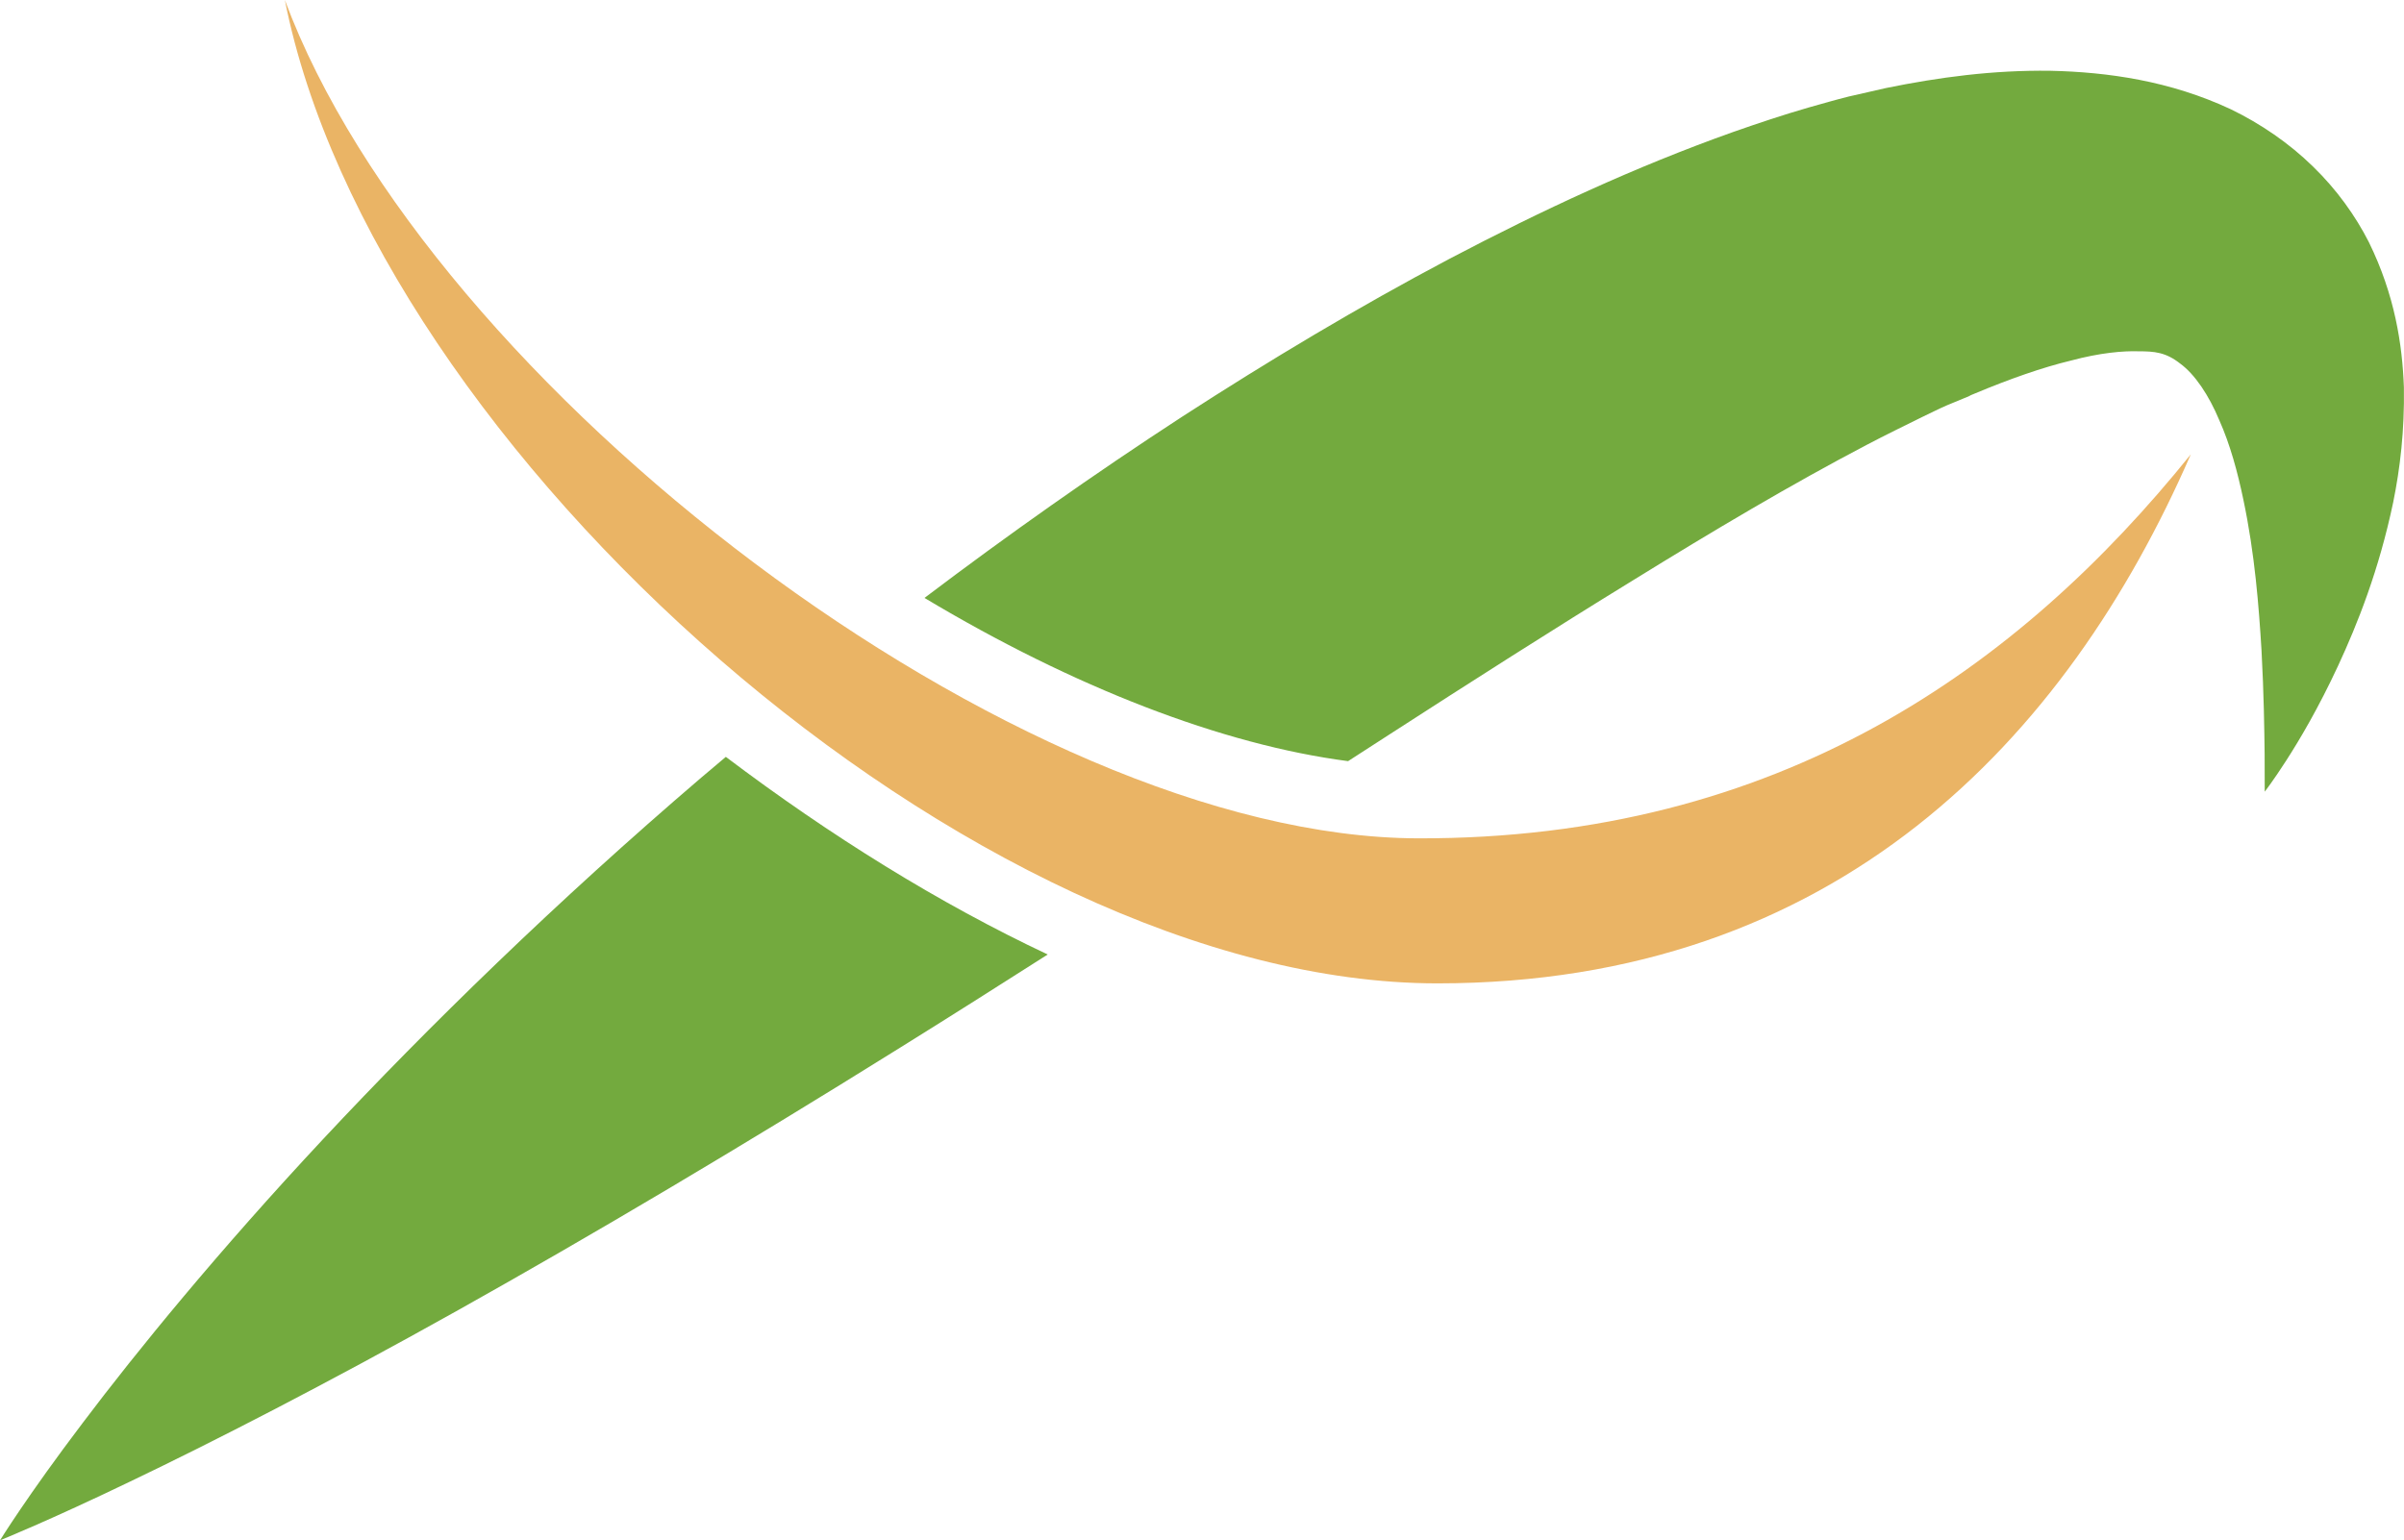 <svg version="1.1" id="图层_1" x="0px" y="0px" width="132.98px" height="85.232px" viewBox="0 0 132.98 85.232" enable-background="new 0 0 132.98 85.232" xml:space="preserve" xmlns="http://www.w3.org/2000/svg" xmlns:xlink="http://www.w3.org/1999/xlink" xmlns:xml="http://www.w3.org/XML/1998/namespace">
  <path fill="#73AA3E" d="M40.151,41.88c-0.452,0.382-0.912,0.764-1.358,1.146c-8.039,6.88-15.107,13.786-20.903,19.987
	C12.095,69.217,7.589,74.738,4.568,78.744C1.537,82.741,0,85.232,0,85.232s2.714-1.092,7.211-3.259
	c4.507-2.156,10.806-5.378,18.127-9.476c7.321-4.099,15.683-9.053,24.442-14.52c2.69-1.673,5.425-3.407,8.176-5.162
	C51.964,49.995,45.922,46.241,40.151,41.88z M131.036,13.398c-0.734-1.445-1.771-2.902-3.09-4.183
	c-1.312-1.285-2.893-2.369-4.548-3.17c-3.359-1.573-6.814-2.058-9.975-2.129c-3.196-0.044-6.188,0.363-9.095,0.955
	c-0.687,0.156-1.378,0.314-2.072,0.472c-0.66,0.162-1.486,0.404-2.229,0.611c-1.407,0.406-2.778,0.868-4.142,1.344
	c-5.433,1.933-10.617,4.348-15.693,7.016c-5.068,2.68-9.996,5.636-14.792,8.738c-4.923,3.205-9.693,6.577-14.261,10.033
	c8.236,4.936,16.464,8.123,23.432,9.032c0.744-0.48,1.488-0.962,2.231-1.441c4.542-2.933,9.073-5.829,13.52-8.56
	c4.436-2.741,8.807-5.338,12.958-7.511c1.033-0.544,2.063-1.042,3.053-1.533c0.466-0.215,0.834-0.416,1.378-0.651l0.879-0.363
	l0.438-0.182c-0.255,0.077-0.045,0.011-0.09,0.023l0.045-0.018l0.089-0.037l0.178-0.074c1.908-0.799,3.74-1.444,5.314-1.82
	c1.589-0.427,2.88-0.541,3.737-0.511c0.873-0.001,1.505,0.052,2.3,0.68c0.812,0.592,1.589,1.76,2.157,3.121
	c0.609,1.361,1.019,2.891,1.334,4.395c0.641,3.028,0.859,5.941,1.007,8.356c0.131,2.425,0.155,4.385,0.172,5.732
	c0.003,1.358,0.005,2.082,0.005,2.082s0.454-0.577,1.196-1.732c0.744-1.155,1.77-2.887,2.862-5.232
	c1.089-2.351,2.26-5.296,3.049-9.048c0.383-1.88,0.629-3.969,0.592-6.355C132.888,19.066,132.475,16.331,131.036,13.398z" class="color c1"/>
  <path fill="#EAB465" d="M121.187,25.14c-6.885,15.815-19.657,29.273-41.677,29.273C53.824,54.413,20.677,24.83,15.757,0
	c7.92,21.33,40.503,46.33,62.676,46.388C98.427,46.44,111.677,36.955,121.187,25.14z" class="color c2"/>
</svg>